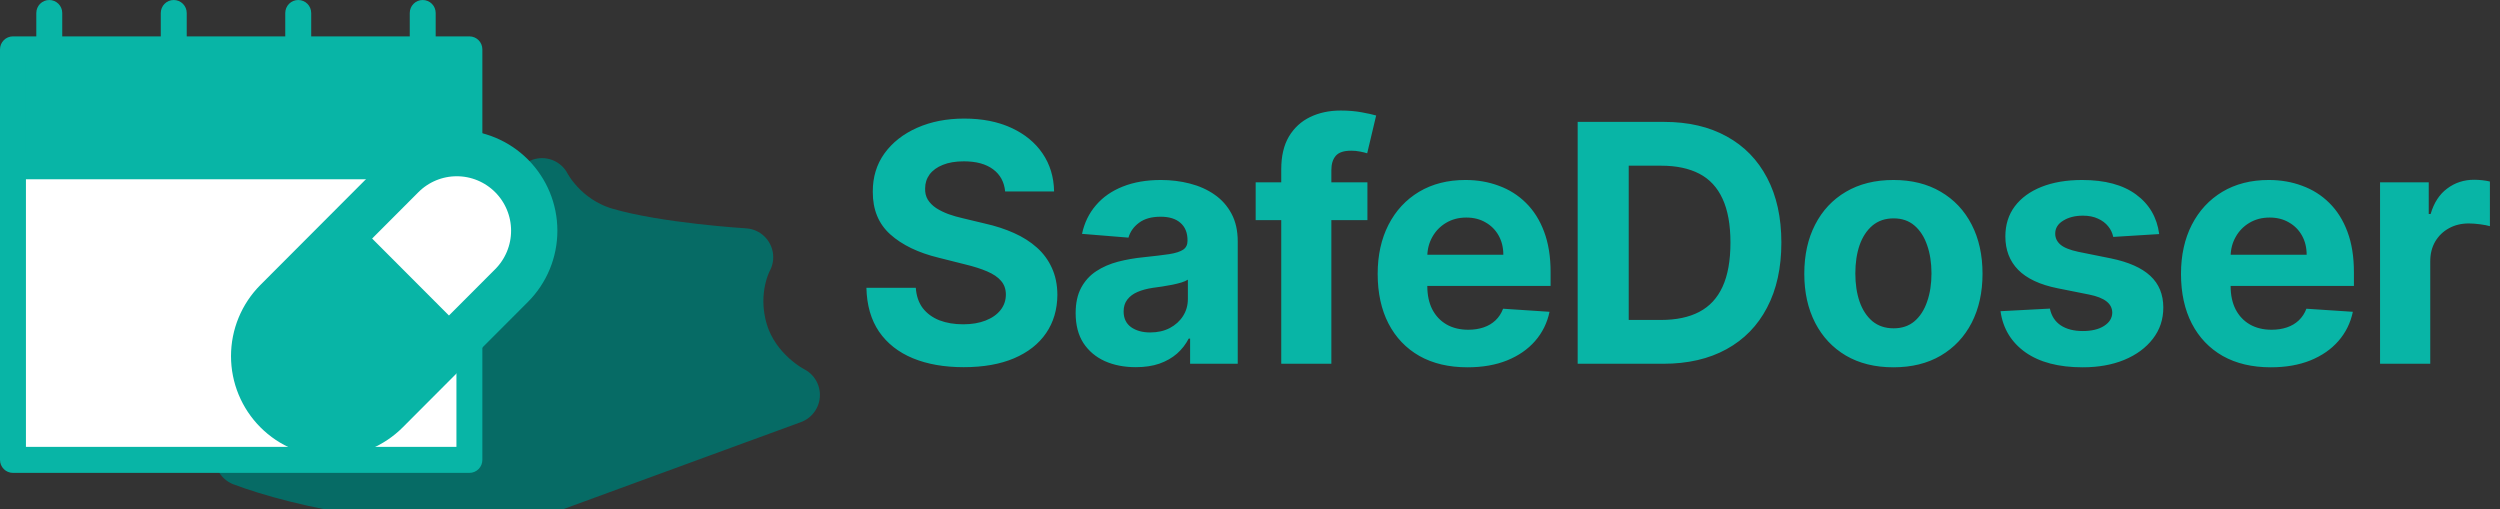 <svg width="216" height="44" viewBox="0 0 216 44" fill="none" xmlns="http://www.w3.org/2000/svg">
<rect x="0" y="0" width="216" height="44" fill="#333333" stroke="none"/>
<g clip-path="url(#clip0_158_4749)">
<path d="M86.846 16.541C86.765 15.718 86.415 15.078 85.797 14.623C85.179 14.167 84.341 13.939 83.281 13.939C82.562 13.939 81.954 14.041 81.458 14.245C80.963 14.442 80.582 14.718 80.317 15.071C80.06 15.425 79.931 15.826 79.931 16.276C79.917 16.65 79.995 16.976 80.165 17.255C80.341 17.534 80.582 17.776 80.888 17.98C81.194 18.177 81.547 18.35 81.947 18.5C82.348 18.643 82.775 18.765 83.23 18.867L85.104 19.316C86.014 19.52 86.85 19.793 87.61 20.133C88.37 20.473 89.029 20.891 89.586 21.388C90.143 21.884 90.574 22.469 90.879 23.143C91.191 23.816 91.351 24.588 91.358 25.459C91.351 26.738 91.025 27.847 90.38 28.786C89.742 29.718 88.819 30.442 87.61 30.959C86.408 31.469 84.958 31.724 83.261 31.724C81.577 31.724 80.111 31.466 78.861 30.949C77.619 30.432 76.648 29.667 75.948 28.653C75.256 27.633 74.892 26.371 74.858 24.867H79.126C79.173 25.568 79.374 26.153 79.727 26.622C80.087 27.085 80.565 27.435 81.163 27.674C81.767 27.905 82.45 28.02 83.21 28.02C83.957 28.02 84.605 27.912 85.156 27.694C85.712 27.476 86.143 27.174 86.449 26.786C86.754 26.398 86.907 25.952 86.907 25.449C86.907 24.98 86.768 24.585 86.49 24.265C86.218 23.946 85.817 23.674 85.288 23.449C84.765 23.224 84.124 23.02 83.363 22.837L81.092 22.265C79.333 21.837 77.945 21.167 76.926 20.255C75.907 19.343 75.402 18.116 75.409 16.571C75.402 15.306 75.738 14.201 76.417 13.255C77.103 12.309 78.043 11.571 79.238 11.041C80.433 10.51 81.791 10.245 83.312 10.245C84.86 10.245 86.211 10.51 87.366 11.041C88.526 11.571 89.43 12.309 90.075 13.255C90.72 14.201 91.052 15.296 91.073 16.541H86.846ZM98.13 31.724C97.132 31.724 96.243 31.551 95.462 31.204C94.681 30.85 94.063 30.33 93.608 29.643C93.16 28.949 92.936 28.085 92.936 27.051C92.936 26.18 93.096 25.449 93.415 24.857C93.734 24.265 94.168 23.789 94.718 23.429C95.268 23.068 95.893 22.796 96.592 22.612C97.299 22.429 98.038 22.299 98.812 22.224C99.722 22.129 100.456 22.041 101.013 21.959C101.569 21.871 101.973 21.741 102.224 21.572C102.476 21.401 102.601 21.15 102.601 20.816V20.755C102.601 20.109 102.397 19.609 101.99 19.255C101.589 18.901 101.019 18.724 100.279 18.724C99.499 18.724 98.877 18.898 98.415 19.245C97.954 19.585 97.648 20.014 97.499 20.531L93.486 20.204C93.69 19.252 94.09 18.429 94.688 17.735C95.285 17.034 96.056 16.497 97 16.122C97.95 15.742 99.05 15.551 100.3 15.551C101.169 15.551 102 15.653 102.795 15.857C103.596 16.061 104.306 16.378 104.924 16.806C105.548 17.235 106.04 17.786 106.4 18.459C106.76 19.126 106.94 19.925 106.94 20.857V31.429H102.825V29.255H102.703C102.452 29.745 102.116 30.177 101.695 30.551C101.274 30.918 100.768 31.207 100.177 31.418C99.587 31.622 98.904 31.724 98.13 31.724ZM99.373 28.724C100.011 28.724 100.574 28.599 101.063 28.347C101.552 28.088 101.936 27.741 102.214 27.306C102.493 26.871 102.632 26.378 102.632 25.826V24.163C102.496 24.252 102.309 24.333 102.072 24.408C101.841 24.476 101.58 24.541 101.287 24.602C100.996 24.657 100.704 24.707 100.412 24.755C100.12 24.796 99.855 24.833 99.617 24.867C99.108 24.942 98.663 25.061 98.283 25.224C97.903 25.388 97.607 25.609 97.397 25.888C97.187 26.16 97.081 26.5 97.081 26.908C97.081 27.5 97.295 27.952 97.723 28.265C98.157 28.571 98.707 28.724 99.373 28.724ZM118.145 15.755V19.02H108.49V15.755H118.145ZM110.7 31.429V14.623C110.7 13.486 110.921 12.544 111.362 11.796C111.81 11.048 112.421 10.486 113.195 10.112C113.97 9.738 114.849 9.551 115.833 9.551C116.499 9.551 117.107 9.602 117.656 9.704C118.213 9.806 118.627 9.898 118.899 9.98L118.125 13.245C117.955 13.191 117.745 13.139 117.493 13.092C117.249 13.044 116.998 13.02 116.74 13.02C116.101 13.02 115.657 13.17 115.405 13.469C115.154 13.762 115.029 14.174 115.029 14.704V31.429H110.7ZM126.792 31.735C125.182 31.735 123.797 31.408 122.636 30.755C121.482 30.095 120.592 29.163 119.967 27.959C119.343 26.748 119.031 25.316 119.031 23.663C119.031 22.051 119.343 20.636 119.967 19.418C120.592 18.201 121.472 17.252 122.606 16.571C123.746 15.891 125.084 15.551 126.618 15.551C127.65 15.551 128.611 15.718 129.501 16.051C130.397 16.378 131.178 16.871 131.843 17.531C132.515 18.191 133.038 19.02 133.411 20.02C133.785 21.014 133.972 22.177 133.972 23.51V24.704H120.762V22.01H129.888C129.888 21.384 129.752 20.83 129.48 20.347C129.209 19.864 128.832 19.486 128.35 19.214C127.874 18.935 127.321 18.796 126.689 18.796C126.031 18.796 125.447 18.949 124.938 19.255C124.435 19.554 124.041 19.959 123.756 20.469C123.471 20.973 123.325 21.534 123.319 22.153V24.714C123.319 25.49 123.461 26.16 123.746 26.724C124.038 27.289 124.449 27.724 124.978 28.031C125.508 28.337 126.136 28.49 126.863 28.49C127.345 28.49 127.786 28.422 128.187 28.286C128.587 28.15 128.93 27.946 129.216 27.674C129.501 27.401 129.718 27.068 129.867 26.674L133.88 26.939C133.676 27.905 133.259 28.748 132.627 29.469C132.003 30.184 131.194 30.741 130.203 31.143C129.219 31.537 128.082 31.735 126.792 31.735ZM143.705 31.429H136.311V10.531H143.766C145.865 10.531 147.671 10.949 149.185 11.786C150.699 12.616 151.863 13.809 152.678 15.367C153.5 16.925 153.91 18.789 153.91 20.959C153.91 23.136 153.5 25.007 152.678 26.571C151.863 28.136 150.692 29.337 149.164 30.174C147.643 31.01 145.824 31.429 143.705 31.429ZM140.721 27.643H143.522C144.825 27.643 145.922 27.412 146.811 26.949C147.708 26.48 148.38 25.755 148.828 24.776C149.283 23.789 149.511 22.517 149.511 20.959C149.511 19.415 149.283 18.153 148.828 17.174C148.38 16.194 147.711 15.473 146.822 15.01C145.932 14.548 144.836 14.316 143.532 14.316H140.721V27.643ZM163.59 31.735C162.009 31.735 160.64 31.398 159.486 30.724C158.338 30.044 157.452 29.099 156.828 27.888C156.203 26.67 155.891 25.259 155.891 23.653C155.891 22.034 156.203 20.619 156.828 19.408C157.452 18.191 158.338 17.245 159.486 16.571C160.64 15.891 162.009 15.551 163.59 15.551C165.172 15.551 166.537 15.891 167.685 16.571C168.839 17.245 169.729 18.191 170.353 19.408C170.978 20.619 171.29 22.034 171.29 23.653C171.29 25.259 170.978 26.67 170.353 27.888C169.729 29.099 168.839 30.044 167.685 30.724C166.537 31.398 165.172 31.735 163.59 31.735ZM163.611 28.367C164.33 28.367 164.931 28.163 165.413 27.755C165.896 27.34 166.259 26.776 166.503 26.061C166.754 25.347 166.88 24.534 166.88 23.622C166.88 22.711 166.754 21.898 166.503 21.184C166.259 20.469 165.896 19.905 165.413 19.49C164.931 19.075 164.33 18.867 163.611 18.867C162.884 18.867 162.273 19.075 161.777 19.49C161.289 19.905 160.919 20.469 160.667 21.184C160.423 21.898 160.301 22.711 160.301 23.622C160.301 24.534 160.423 25.347 160.667 26.061C160.919 26.776 161.289 27.34 161.777 27.755C162.273 28.163 162.884 28.367 163.611 28.367ZM186.554 20.224L182.582 20.469C182.514 20.129 182.368 19.823 182.144 19.551C181.92 19.272 181.625 19.051 181.258 18.888C180.898 18.718 180.467 18.633 179.964 18.633C179.292 18.633 178.725 18.776 178.264 19.061C177.802 19.34 177.571 19.714 177.571 20.184C177.571 20.558 177.72 20.874 178.019 21.133C178.318 21.391 178.831 21.599 179.557 21.755L182.388 22.326C183.909 22.639 185.043 23.143 185.79 23.837C186.537 24.531 186.91 25.442 186.91 26.571C186.91 27.599 186.608 28.5 186.004 29.276C185.406 30.051 184.585 30.657 183.539 31.092C182.5 31.52 181.302 31.735 179.944 31.735C177.873 31.735 176.223 31.303 174.994 30.439C173.772 29.568 173.055 28.384 172.845 26.888L177.112 26.663C177.241 27.296 177.554 27.779 178.049 28.112C178.545 28.439 179.18 28.602 179.954 28.602C180.714 28.602 181.326 28.456 181.787 28.163C182.256 27.864 182.494 27.48 182.5 27.01C182.494 26.616 182.327 26.293 182.002 26.041C181.675 25.782 181.173 25.585 180.494 25.449L177.785 24.908C176.257 24.602 175.12 24.071 174.373 23.316C173.633 22.561 173.263 21.599 173.263 20.429C173.263 19.422 173.534 18.554 174.078 17.826C174.627 17.099 175.398 16.537 176.39 16.143C177.388 15.748 178.555 15.551 179.893 15.551C181.869 15.551 183.424 15.969 184.558 16.806C185.699 17.643 186.364 18.782 186.554 20.224ZM196.198 31.735C194.589 31.735 193.204 31.408 192.043 30.755C190.888 30.095 189.999 29.163 189.374 27.959C188.75 26.748 188.438 25.316 188.438 23.663C188.438 22.051 188.75 20.636 189.374 19.418C189.999 18.201 190.879 17.252 192.012 16.571C193.153 15.891 194.491 15.551 196.025 15.551C197.057 15.551 198.018 15.718 198.907 16.051C199.804 16.378 200.585 16.871 201.25 17.531C201.922 18.191 202.445 19.02 202.818 20.02C203.192 21.014 203.378 22.177 203.378 23.51V24.704H190.169V22.01H199.295C199.295 21.384 199.159 20.83 198.887 20.347C198.616 19.864 198.239 19.486 197.757 19.214C197.281 18.935 196.728 18.796 196.096 18.796C195.438 18.796 194.854 18.949 194.344 19.255C193.842 19.554 193.448 19.959 193.163 20.469C192.878 20.973 192.732 21.534 192.725 22.153V24.714C192.725 25.49 192.868 26.16 193.153 26.724C193.445 27.289 193.856 27.724 194.385 28.031C194.915 28.337 195.543 28.49 196.27 28.49C196.752 28.49 197.193 28.422 197.593 28.286C197.994 28.15 198.337 27.946 198.622 27.674C198.907 27.401 199.125 27.068 199.274 26.674L203.287 26.939C203.083 27.905 202.666 28.748 202.034 29.469C201.41 30.184 200.601 30.741 199.61 31.143C198.625 31.537 197.489 31.735 196.198 31.735ZM205.636 31.429V15.755H209.843V18.49H210.006C210.291 17.517 210.769 16.782 211.442 16.286C212.114 15.782 212.888 15.531 213.764 15.531C213.981 15.531 214.216 15.544 214.466 15.571C214.718 15.599 214.938 15.636 215.128 15.684V19.541C214.925 19.48 214.643 19.425 214.283 19.378C213.923 19.33 213.594 19.306 213.296 19.306C212.657 19.306 212.087 19.446 211.584 19.724C211.088 19.997 210.695 20.378 210.403 20.867C210.118 21.357 209.975 21.922 209.975 22.561V31.429H205.636Z" fill="#08B5A6"/>
<path d="M47.502 41.755C37.285 44.09 25.618 41.231 21.062 39.51L34.282 22.224L46.83 16.163C46.83 16.163 48.398 19.306 52.208 20.429C56.76 21.77 64.307 22.224 64.307 22.224C64.307 22.224 62.739 25.012 63.859 28.735C64.979 32.457 68.34 34.123 68.34 34.123L47.502 41.755Z" fill="#066B65" stroke="#066B65" stroke-width="5" stroke-linejoin="round"/>
<path d="M39.884 14.367H1.344V39.51H39.884V14.367Z" fill="white"/>
<path d="M39.884 4.49H1.344V14.367H39.884V4.49Z" fill="#08B5A6"/>
<path d="M36.523 0C37.142 7.36641e-08 37.643 0.503 37.643 1.122V3.143H40.556C41.175 3.143 41.676 3.645 41.676 4.265V39.735C41.676 40.355 41.175 40.857 40.556 40.857H1.12C0.502 40.857 0 40.355 0 39.735V4.265C0 3.645 0.502 3.143 1.12 3.143H3.137V1.122C3.137 0.503 3.639 2.70972e-08 4.257 0C4.876 7.36641e-08 5.378 0.503 5.378 1.122V3.143H13.892V1.122C13.892 0.503 14.394 2.70972e-08 15.012 0C15.631 7.36641e-08 16.133 0.503 16.133 1.122V3.143H24.647V1.122C24.647 0.503 25.149 2.70972e-08 25.768 0C26.386 7.36641e-08 26.888 0.503 26.888 1.122V3.143H35.403V1.122C35.403 0.503 35.904 2.70972e-08 36.523 0ZM2.241 38.612H39.436V15.49H2.241V38.612ZM2.241 13.245H39.436V5.388H2.241V13.245Z" fill="#08B5A6"/>
<path d="M22.808 27.691L29.176 21.31L38.091 30.243L34.483 34.496L28.751 37.261L24.718 36.197L22.383 32.582L22.808 27.691Z" fill="#08B5A6"/>
<path d="M45.332 23.281L38.94 29.637L30.058 20.672L33.682 16.432L37.879 13.441L43.453 14.767L45.775 18.391L45.332 23.281Z" fill="white"/>
<path d="M29.326 20.61L38.79 30.091M23.919 26.028L34.734 15.192C35.989 13.935 37.691 13.228 39.466 13.228C41.241 13.228 42.943 13.935 44.198 15.192C45.453 16.449 46.158 18.154 46.158 19.933C46.158 21.711 45.453 23.416 44.198 24.673L33.382 35.509C32.127 36.767 30.425 37.473 28.65 37.473C26.875 37.473 25.173 36.767 23.919 35.509C22.663 34.252 21.959 32.547 21.959 30.769C21.959 28.991 22.663 27.285 23.919 26.028Z" stroke="#08B5A6" stroke-width="4" stroke-linecap="round" stroke-linejoin="round"/>
</g>
<defs>
<clipPath id="clip0_158_4749">
<rect width="216" height="44" fill="white"/>
</clipPath>
</defs>
</svg>
